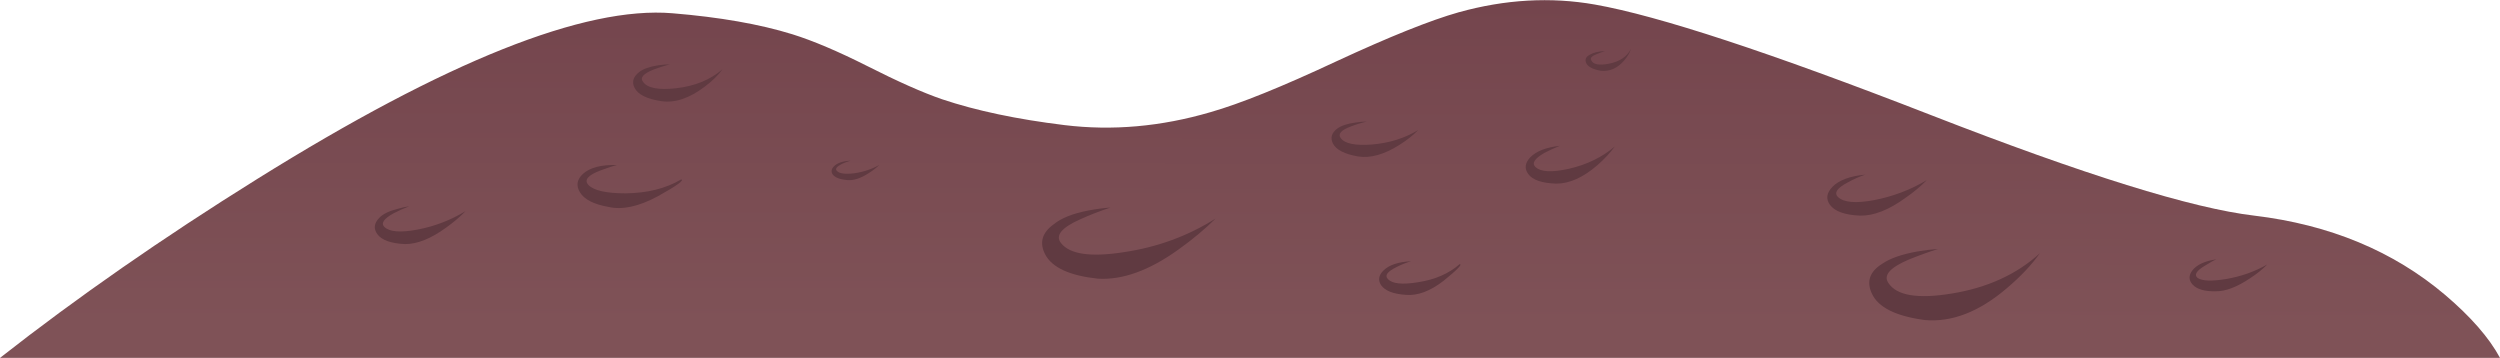 <?xml version="1.0" encoding="iso-8859-1"?>
<!-- Generator: Adobe Illustrator 15.1.0, SVG Export Plug-In . SVG Version: 6.00 Build 0)  -->
<!DOCTYPE svg PUBLIC "-//W3C//DTD SVG 1.1//EN" "http://www.w3.org/Graphics/SVG/1.1/DTD/svg11.dtd">
<svg version="1.1" id="buildings" xmlns="http://www.w3.org/2000/svg" xmlns:xlink="http://www.w3.org/1999/xlink" x="0px" y="0px"
	 width="386.65px" height="55.35px" viewBox="0 0 386.65 55.35" style="enable-background:new 0 0 386.65 55.35;"
	 xml:space="preserve">
<g>
	
		<linearGradient id="SVGID_1_" gradientUnits="userSpaceOnUse" x1="-0.043" y1="-193.325" x2="50.257" y2="-193.325" gradientTransform="matrix(1.988072e-005 1 -1 -0.001 -1.538286e-004 6.211223e-005)">
		<stop  offset="0" style="stop-color:#74454D"/>
		<stop  offset="1" style="stop-color:#7F5257"/>
	</linearGradient>
	<path style="fill-rule:evenodd;clip-rule:evenodd;fill:url(#SVGID_1_);" d="M386.65,55.35H0C11.9,46.017,25.15,36.8,39.75,27.7
		C68.983,9.467,90.4,0.917,104,2.05c7.3,0.6,13.483,1.684,18.55,3.25c3.2,1,7.05,2.633,11.55,4.9c4.733,2.4,8.6,4.117,11.6,5.15
		c5.267,1.767,11.583,3.1,18.95,4c7.4,0.9,14.917,0.233,22.55-2c4.566-1.3,11.05-3.917,19.45-7.85
		c8.267-3.833,14.583-6.367,18.949-7.6c7.2-2,14.217-2.4,21.051-1.2c9.833,1.733,27.166,7.433,52,17.1
		c23.699,9.233,40.366,14.417,50,15.55c11.666,1.4,21.5,5.483,29.5,12.25C382.15,49,384.983,52.25,386.65,55.35z"/>
	<g>
		<g>
			<path style="fill-rule:evenodd;clip-rule:evenodd;fill:#603A41;" d="M90.15,26.9c1.085-0.992,2.852-1.45,5.3-1.375
				c-0.514,0.11-1.364,0.385-2.55,0.825c-1.967,0.733-2.6,1.483-1.9,2.25c0.833,0.867,2.75,1.301,5.75,1.301
				c3.367-0.034,6.233-0.75,8.6-2.15c0.533,0.1-0.667,0.967-3.6,2.6C98.783,31.95,96.233,32.5,94.1,32
				c-2.267-0.4-3.733-1.15-4.4-2.25C89.067,28.717,89.217,27.767,90.15,26.9z"/>
		</g>
	</g>
	<g>
		<g>
			<path style="fill-rule:evenodd;clip-rule:evenodd;fill:#603A41;" d="M188,33.8c-1.6,1.601-3.517,3.2-5.75,4.8
				c-4.5,3.233-8.65,4.733-12.45,4.5c-4.367-0.466-7.083-1.716-8.15-3.75c-0.933-1.8-0.5-3.35,1.3-4.649
				c1.167-0.967,2.966-1.684,5.4-2.15c1.233-0.233,2.367-0.383,3.4-0.45c-1.633,0.534-3.183,1.134-4.65,1.801
				c-2.934,1.3-3.934,2.533-3,3.699c1.367,1.733,4.6,2.2,9.7,1.4C179,38.233,183.733,36.5,188,33.8z"/>
		</g>
	</g>
	<g>
		<g>
			<path style="fill-rule:evenodd;clip-rule:evenodd;fill:#603A41;" d="M111.75,10.7c-0.667,0.933-1.583,1.833-2.75,2.7
				c-2.367,1.8-4.6,2.55-6.7,2.25c-2.233-0.333-3.617-1.017-4.15-2.05c-0.467-0.9-0.233-1.717,0.7-2.45
				c0.633-0.5,1.617-0.85,2.95-1.05c0.667-0.1,1.267-0.15,1.8-0.15c-0.867,0.233-1.7,0.5-2.5,0.8c-1.6,0.633-2.15,1.267-1.65,1.9
				c0.667,0.967,2.367,1.3,5.1,1C107.483,13.317,109.883,12.333,111.75,10.7z"/>
		</g>
	</g>
	<g>
		<g>
			<path style="fill-rule:evenodd;clip-rule:evenodd;fill:#603A41;" d="M58.65,33.7c0.567-0.601,1.517-1.066,2.85-1.4
				c0.667-0.2,1.267-0.333,1.8-0.399c-0.867,0.333-1.683,0.699-2.45,1.1c-1.5,0.833-1.967,1.533-1.4,2.1
				c0.8,0.767,2.517,0.9,5.15,0.4s5.1-1.45,7.4-2.85c-0.833,0.866-1.833,1.716-3,2.55c-2.333,1.7-4.45,2.55-6.35,2.55
				c-2.2-0.1-3.633-0.616-4.3-1.55C57.75,35.366,57.85,34.533,58.65,33.7z"/>
		</g>
	</g>
	<g>
		<g>
			<path style="fill-rule:evenodd;clip-rule:evenodd;fill:#603A41;" d="M247.05,25.55c-2.2,1.9-4.316,2.851-6.35,2.851
				c-2.233-0.067-3.684-0.567-4.351-1.5c-0.6-0.833-0.5-1.683,0.301-2.55c0.933-0.967,2.466-1.567,4.6-1.8
				c-0.833,0.333-1.634,0.7-2.4,1.1c-1.5,0.867-1.966,1.583-1.399,2.15c0.8,0.8,2.533,0.9,5.2,0.3c2.767-0.633,5.133-1.783,7.1-3.45
				C249.05,23.617,248.15,24.583,247.05,25.55z"/>
		</g>
	</g>
	<g>
		<g>
			<path style="fill-rule:evenodd;clip-rule:evenodd;fill:#603A41;" d="M245.9,8.45c0.566-0.333,1.35-0.517,2.35-0.55
				c-0.434,0.133-0.85,0.283-1.25,0.45c-0.8,0.3-1.1,0.617-0.9,0.95c0.267,0.667,1.184,0.85,2.75,0.55
				c1.667-0.333,2.801-1.1,3.4-2.3c-0.167,0.567-0.517,1.167-1.05,1.8c-1.033,1.2-2.233,1.733-3.601,1.6
				c-1.3-0.233-2.066-0.65-2.3-1.25C245.1,9.167,245.3,8.75,245.9,8.45z"/>
		</g>
	</g>
	<g>
		<g>
			<path style="fill-rule:evenodd;clip-rule:evenodd;fill:#603A41;" d="M315.5,39.15c-1.3,1.833-3.017,3.649-5.15,5.449
				c-4.267,3.634-8.483,5.267-12.649,4.9c-4.5-0.6-7.233-1.967-8.2-4.1c-0.866-1.867-0.333-3.4,1.6-4.601
				c1.2-0.833,3-1.467,5.4-1.899c1.2-0.2,2.283-0.334,3.25-0.4c-1.566,0.5-3.083,1.05-4.55,1.65c-2.9,1.233-3.95,2.433-3.15,3.6
				c1.267,1.967,4.533,2.517,9.8,1.65C307.384,44.5,311.934,42.417,315.5,39.15z"/>
		</g>
	</g>
	<g>
		<g>
			<path style="fill-rule:evenodd;clip-rule:evenodd;fill:#603A41;" d="M298,27.85c-0.9,0.933-2,1.85-3.3,2.75
				c-2.566,1.867-4.9,2.784-7,2.75c-2.4-0.1-3.967-0.666-4.7-1.699c-0.634-0.9-0.5-1.817,0.4-2.75c1-1.034,2.699-1.667,5.1-1.9
				c-0.967,0.333-1.866,0.733-2.7,1.2c-1.666,0.866-2.184,1.616-1.55,2.25c0.866,0.866,2.733,1.033,5.6,0.5
				C292.783,30.384,295.5,29.35,298,27.85z"/>
		</g>
	</g>
	<g>
		<g>
			<path style="fill-rule:evenodd;clip-rule:evenodd;fill:#603A41;" d="M213.95,41.85c0.866-0.866,2.3-1.35,4.3-1.449
				c-0.8,0.233-1.55,0.533-2.25,0.899c-1.434,0.7-1.884,1.316-1.35,1.851c0.666,0.733,2.216,0.899,4.649,0.5
				c2.634-0.4,4.783-1.334,6.45-2.801c0.467,0-0.35,0.851-2.45,2.551c-2.1,1.633-4.066,2.366-5.899,2.199
				c-1.934-0.133-3.2-0.633-3.801-1.5C213.1,43.333,213.217,42.583,213.95,41.85z"/>
		</g>
	</g>
	<g>
		<g>
			<path style="fill-rule:evenodd;clip-rule:evenodd;fill:#603A41;" d="M212.2,22.35c2.7-0.233,5.083-0.983,7.149-2.25
				c-0.767,0.8-1.733,1.566-2.899,2.3c-2.367,1.5-4.5,2.1-6.4,1.8c-2.1-0.367-3.399-1.034-3.899-2
				c-0.434-0.867-0.217-1.633,0.649-2.3c0.634-0.467,1.584-0.783,2.851-0.95c0.633-0.1,1.216-0.15,1.75-0.15
				c-0.867,0.2-1.684,0.45-2.45,0.75c-1.533,0.567-2.066,1.167-1.601,1.8C207.983,22.217,209.6,22.55,212.2,22.35z"/>
		</g>
	</g>
	<g>
		<g>
			<path style="fill-rule:evenodd;clip-rule:evenodd;fill:#603A41;" d="M136,25.5c-0.433,0.433-0.967,0.85-1.6,1.25
				c-1.267,0.833-2.4,1.2-3.4,1.1c-1.1-0.1-1.833-0.383-2.2-0.85c-0.3-0.433-0.233-0.867,0.2-1.3c0.5-0.5,1.35-0.784,2.55-0.85
				c-0.466,0.133-0.917,0.3-1.35,0.5c-0.833,0.433-1.083,0.8-0.75,1.1c0.4,0.4,1.283,0.517,2.65,0.35
				C133.533,26.6,134.833,26.167,136,25.5z"/>
		</g>
	</g>
	<g>
		<g>
			<path style="fill-rule:evenodd;clip-rule:evenodd;fill:#603A41;" d="M339.05,41.85c0.685-0.902,1.935-1.485,3.75-1.75
				c-0.361,0.143-0.961,0.476-1.8,1c-1.333,0.801-1.7,1.434-1.1,1.9c0.733,0.467,2.199,0.517,4.399,0.15
				c2.334-0.4,4.45-1.15,6.351-2.25c-0.7,0.733-1.567,1.433-2.601,2.1c-2.066,1.4-3.866,2.083-5.399,2.05
				c-1.7,0.033-2.884-0.316-3.551-1.05C338.5,43.333,338.483,42.616,339.05,41.85z"/>
		</g>
	</g>
</g>
</svg>
